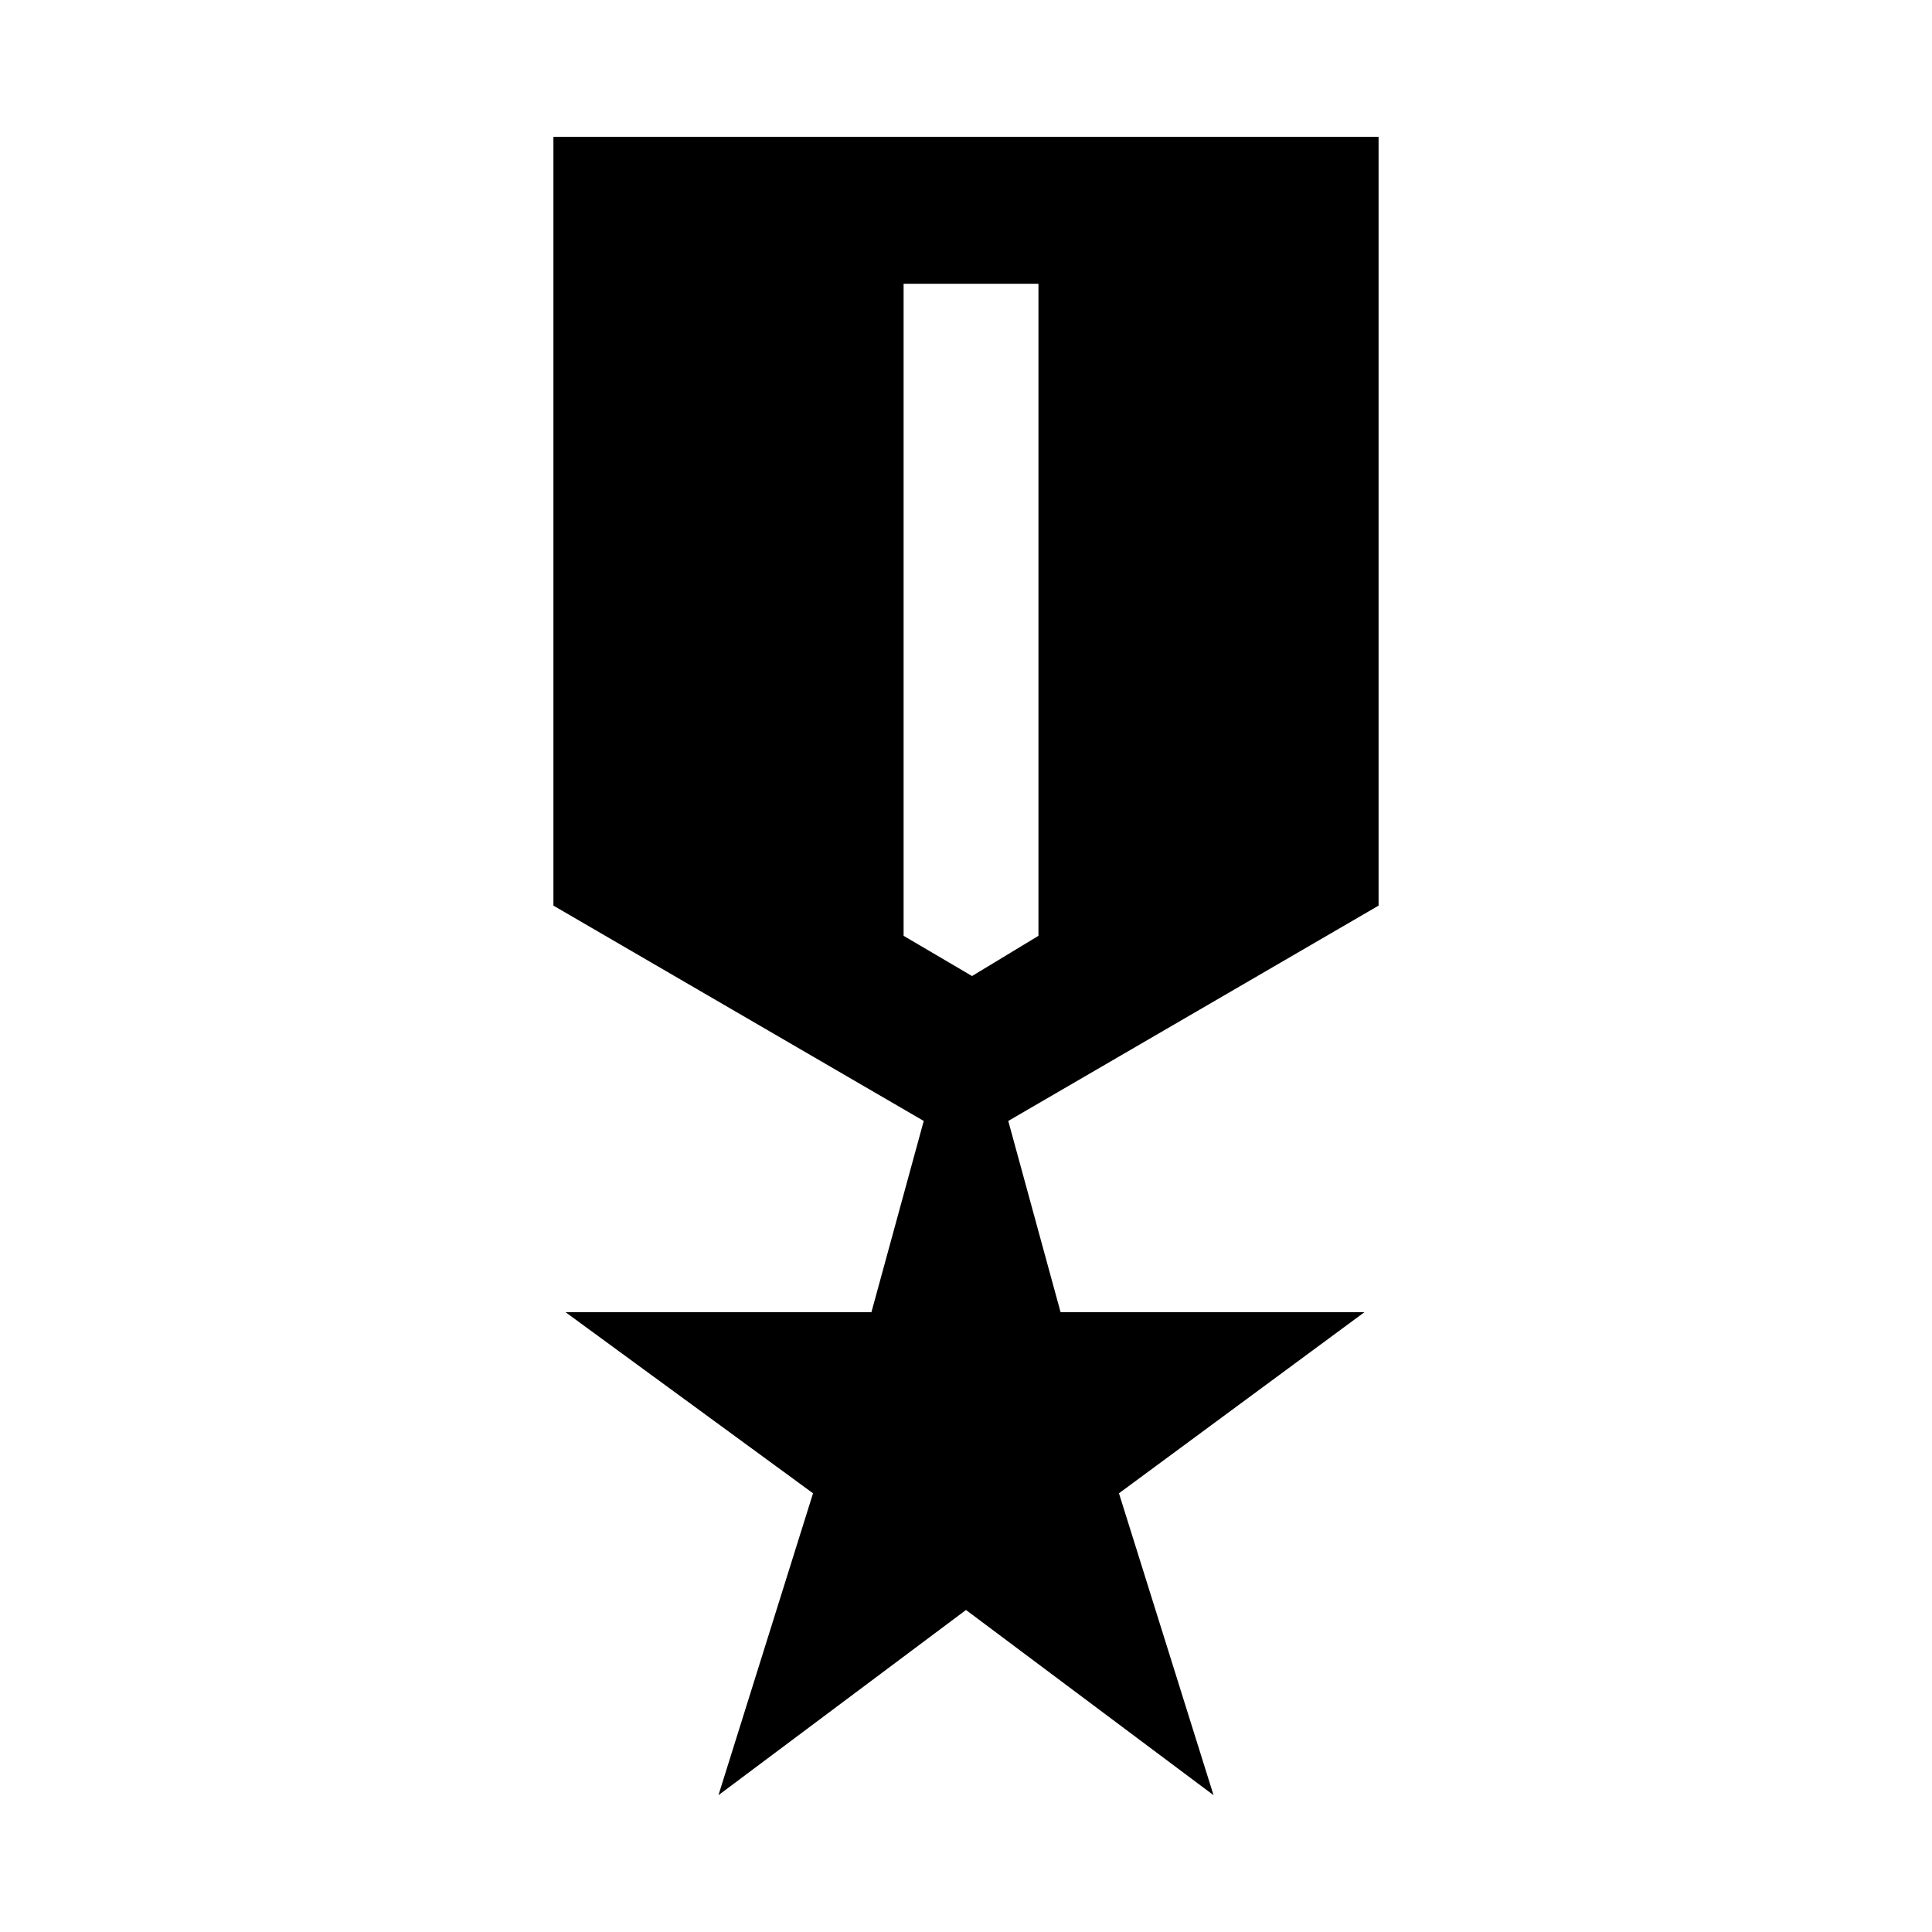 <svg xmlns="http://www.w3.org/2000/svg" height="40" width="40"><path d="m14.875 37.167 1.958-6.25-5.125-3.75h6.334l1.083-3.959-7.667-4.458V2.833h17.084V18.75l-7.667 4.458 1.083 3.959h6.292l-5.083 3.75 1.958 6.25L20 33.333Zm5.25-16.959 1.375-.833v-13.5h-2.792v13.5Z"/></svg>